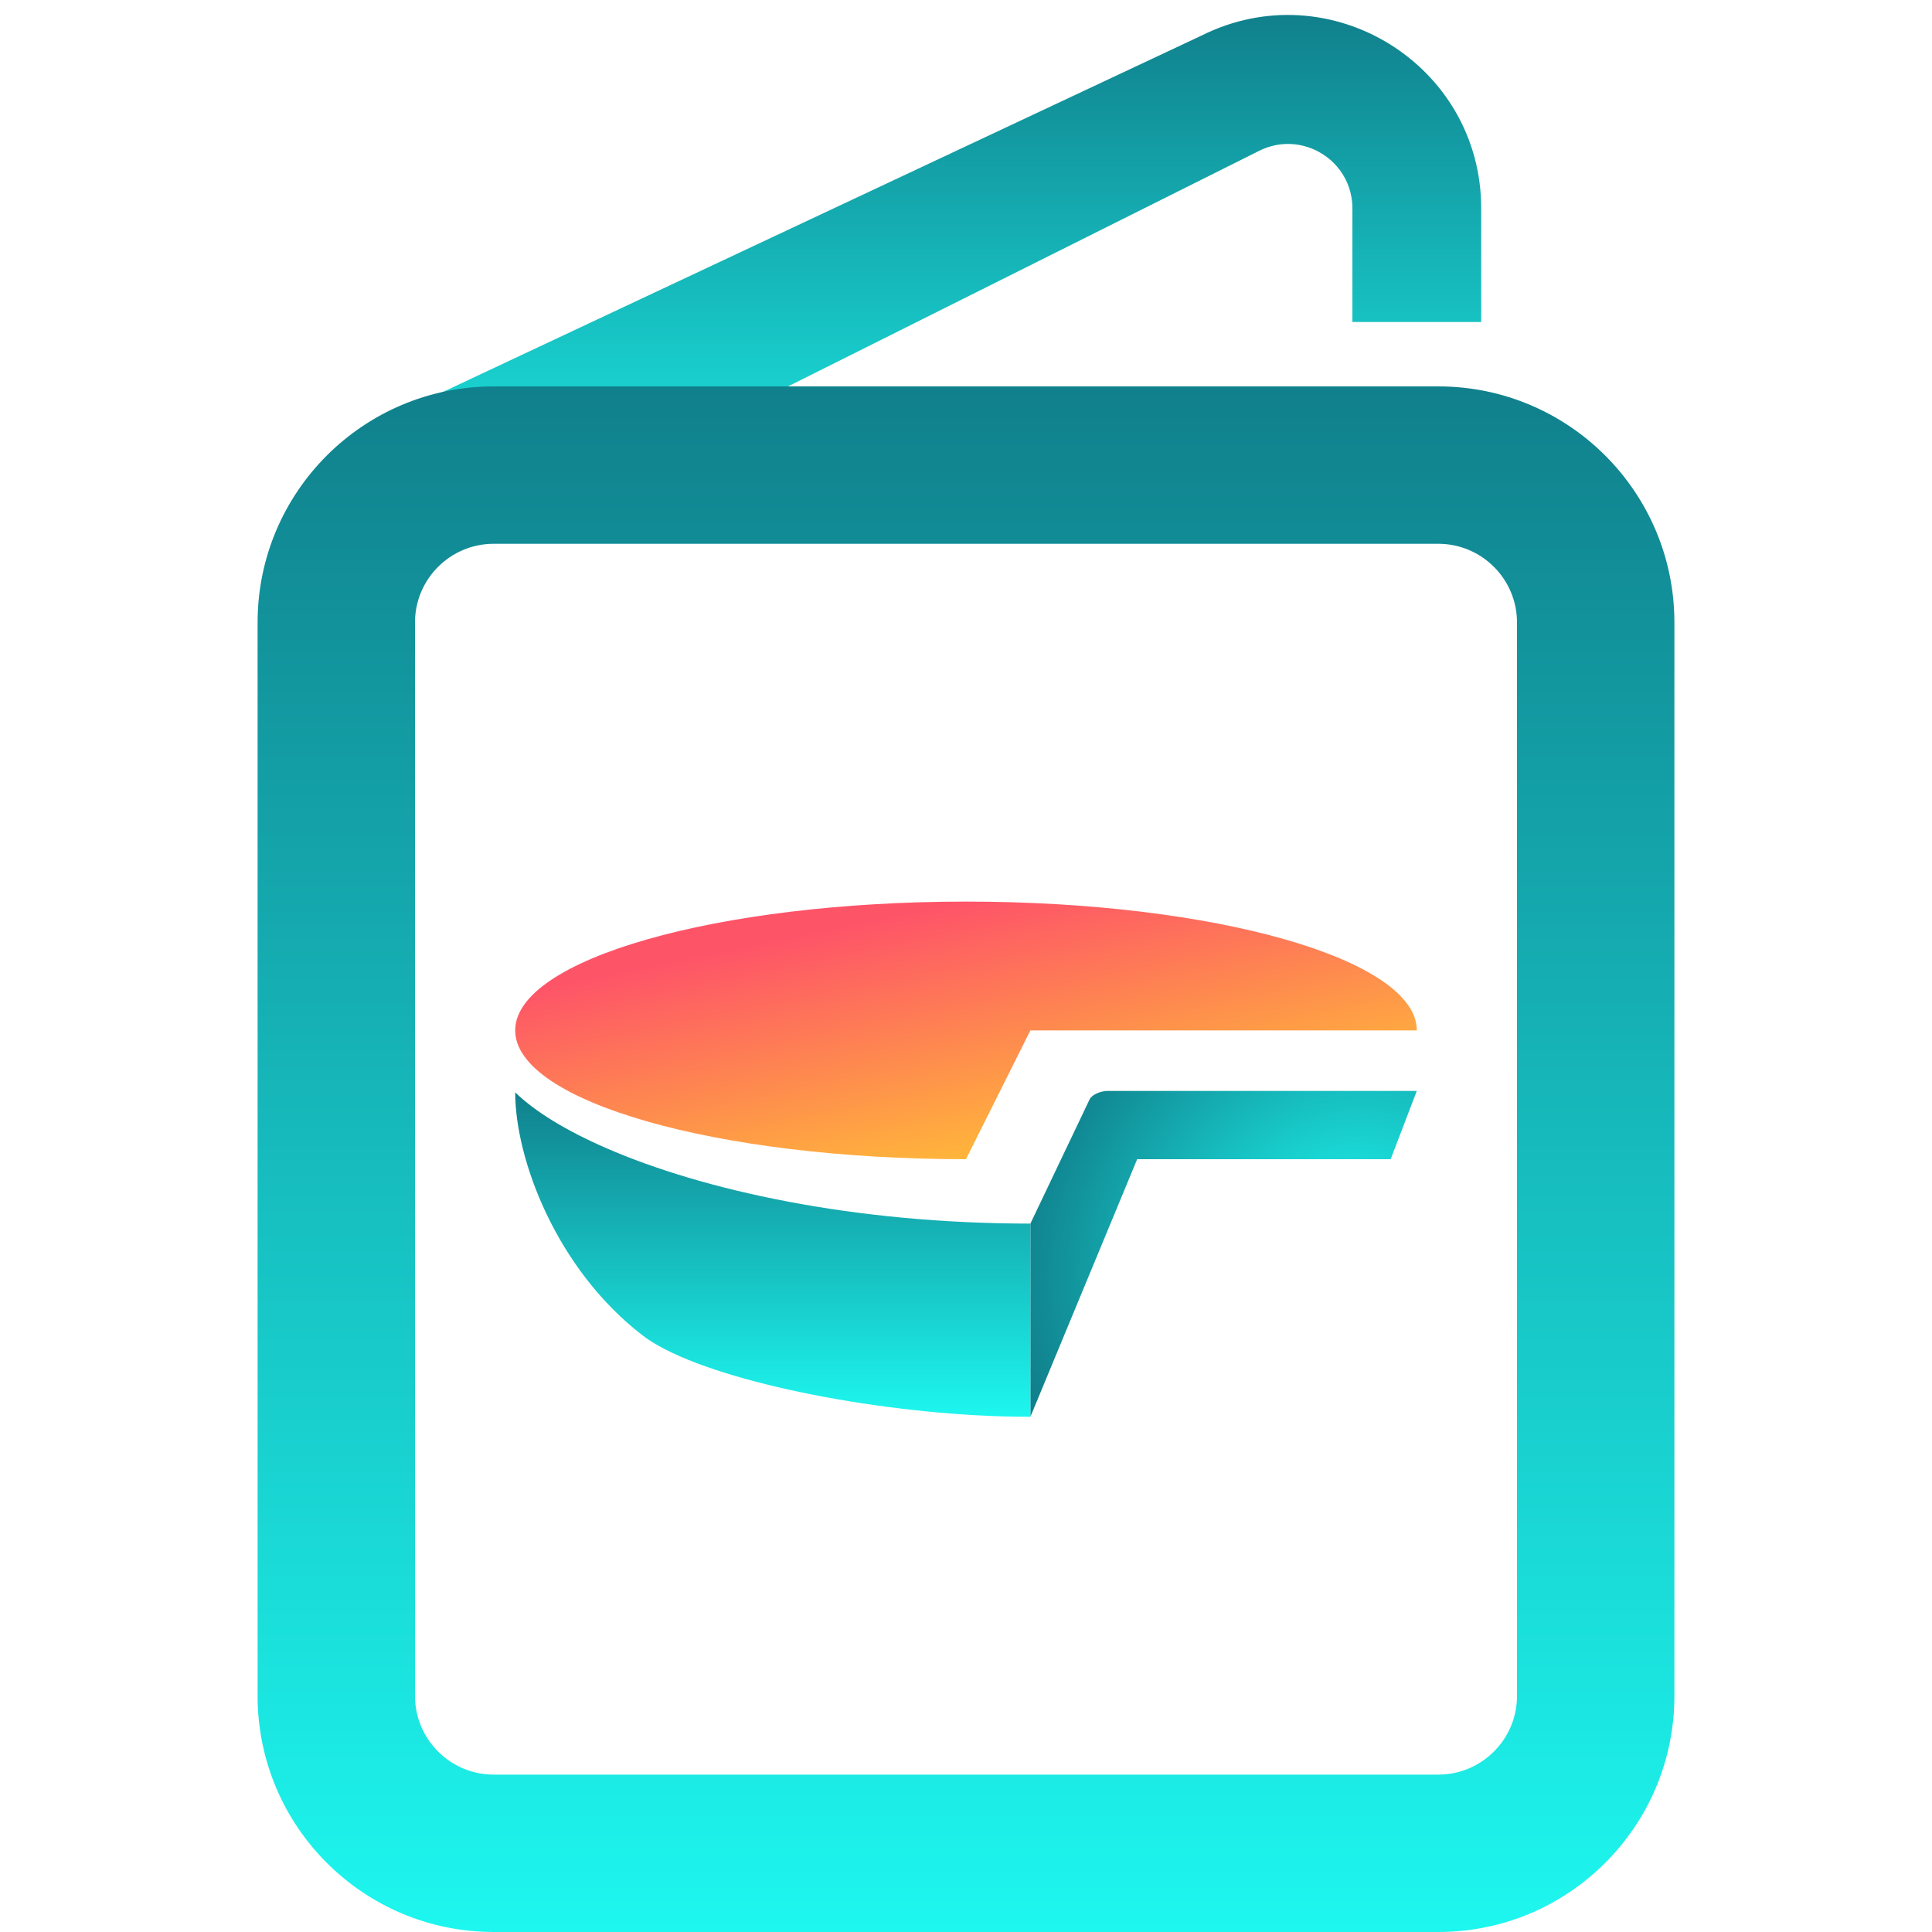 <svg width="15" height="15" viewBox="0 0 15 15" fill="none" xmlns="http://www.w3.org/2000/svg">
<path fill-rule="evenodd" clip-rule="evenodd" d="M10.5 1.618C10.5 1.246 10.109 1.005 9.776 1.171L3.224 4.447L3.224 3.144L9.329 0.276C10.326 -0.222 11.5 0.503 11.5 1.618V2.5H10.5V1.618Z" fill="url(#paint0_linear_10678_38269)"/>
<path fill-rule="evenodd" clip-rule="evenodd" d="M3.833 4.222C3.496 4.222 3.222 4.496 3.222 4.833V13.167C3.222 13.504 3.496 13.778 3.833 13.778H11.167C11.504 13.778 11.778 13.504 11.778 13.167V4.833C11.778 4.496 11.504 4.222 11.167 4.222H3.833ZM2 4.833C2 3.821 2.821 3 3.833 3H11.167C12.179 3 13 3.821 13 4.833V13.167C13 14.179 12.179 15 11.167 15H3.833C2.821 15 2 14.179 2 13.167V4.833Z" fill="url(#paint1_linear_10678_38269)"/>
<path d="M8 11V9.5L8.46 8.535C8.479 8.496 8.549 8.47 8.6 8.47H11L10.797 9H8.829L8 11Z" fill="url(#paint2_radial_10678_38269)"/>
<path fill-rule="evenodd" clip-rule="evenodd" d="M4.985 10.365C5.377 10.671 6.535 10.93 7.579 10.988C7.722 10.996 7.863 11 8 11V9.5C6.622 9.5 5.456 9.24 4.709 8.915C4.392 8.777 4.151 8.628 4 8.481C4 9 4.319 9.85 4.985 10.365Z" fill="url(#paint3_linear_10678_38269)"/>
<path d="M11 8C11 7.448 9.433 7 7.5 7C5.567 7 4 7.448 4 8C4 8.552 5.567 9 7.5 9L8 8H11Z" fill="url(#paint4_linear_10678_38269)"/>
<defs>
<linearGradient id="paint0_linear_10678_38269" x1="7.362" y1="0.116" x2="7.362" y2="4.447" gradientUnits="userSpaceOnUse">
<stop stop-color="#10808C"/>
<stop offset="1" stop-color="#1DF7EF"/>
</linearGradient>
<linearGradient id="paint1_linear_10678_38269" x1="7.5" y1="3" x2="7.5" y2="15" gradientUnits="userSpaceOnUse">
<stop stop-color="#10808C"/>
<stop offset="1" stop-color="#1DF7EF"/>
</linearGradient>
<radialGradient id="paint2_radial_10678_38269" cx="0" cy="0" r="1" gradientUnits="userSpaceOnUse" gradientTransform="translate(10.436 9.621) rotate(145.815) scale(2.685 2.329)">
<stop stop-color="#1DF7EF"/>
<stop offset="1" stop-color="#10808C"/>
</radialGradient>
<linearGradient id="paint3_linear_10678_38269" x1="6" y1="8.481" x2="6" y2="11" gradientUnits="userSpaceOnUse">
<stop stop-color="#10808C"/>
<stop offset="1" stop-color="#1DF7EF"/>
</linearGradient>
<linearGradient id="paint4_linear_10678_38269" x1="7.5" y1="7" x2="8.057" y2="9.741" gradientUnits="userSpaceOnUse">
<stop stop-color="#FE5468"/>
<stop offset="1" stop-color="#FFDF27"/>
</linearGradient>
</defs>
</svg>
